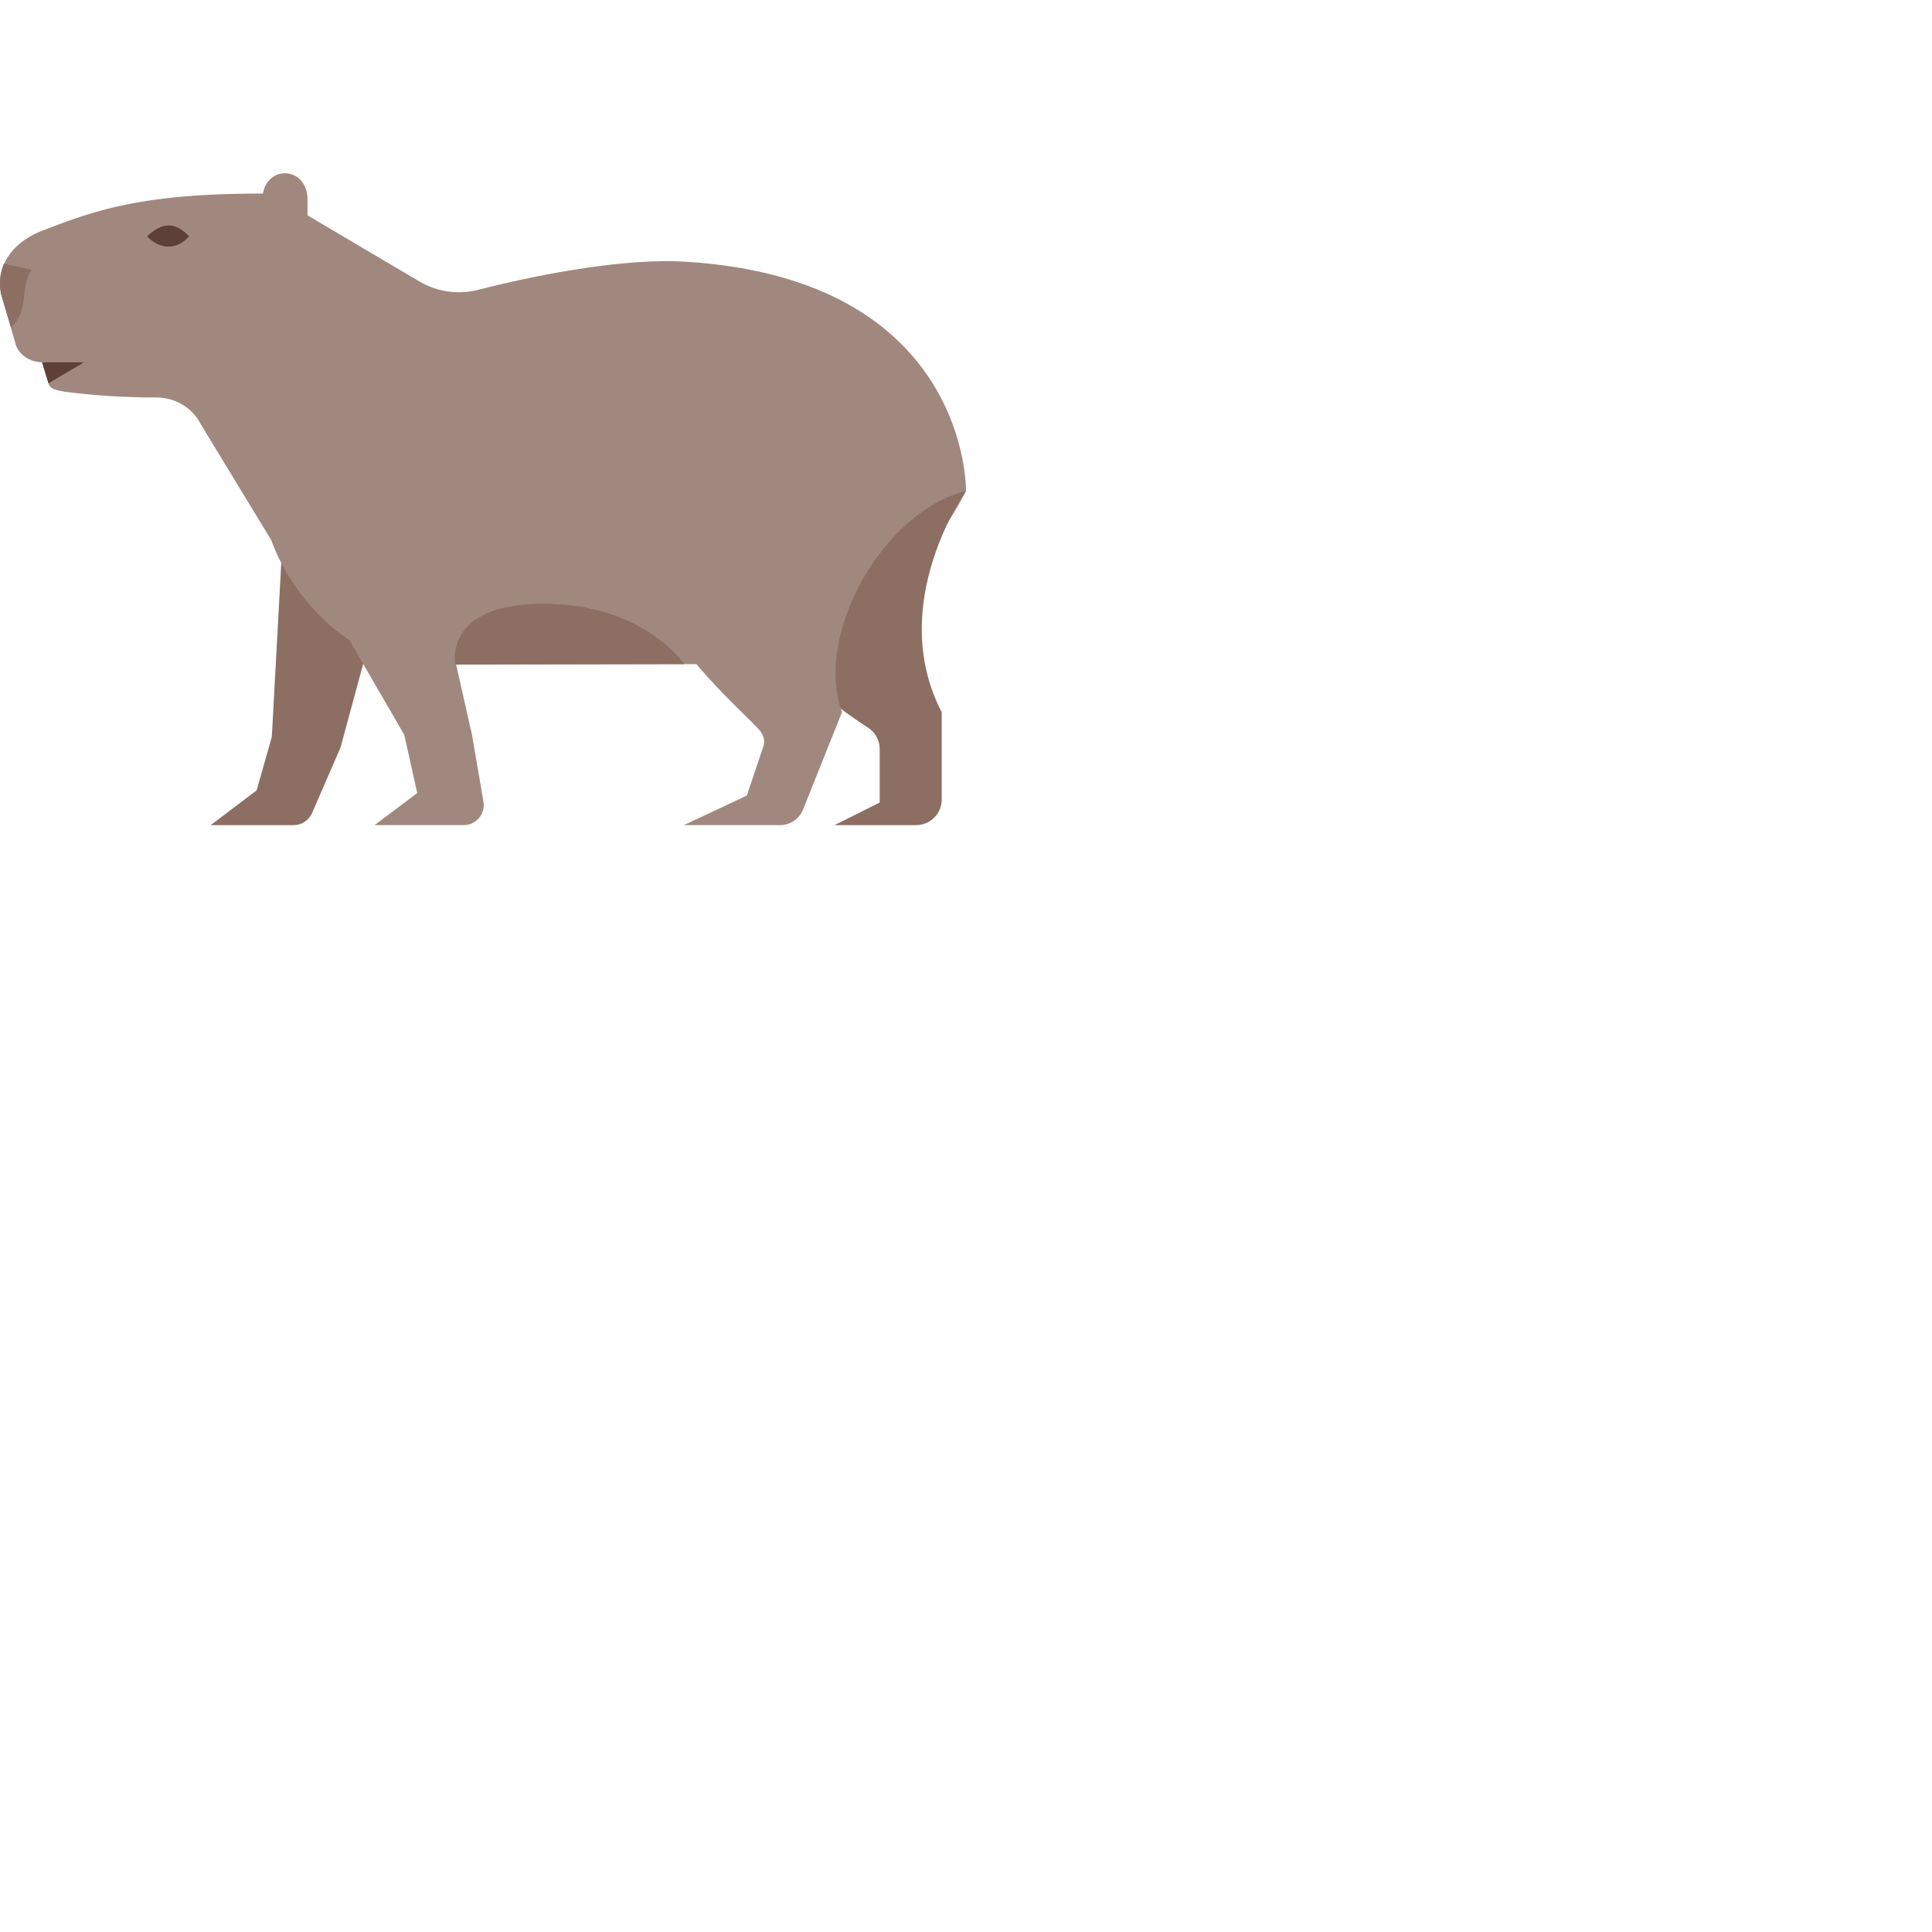 <svg xmlns="http://www.w3.org/2000/svg" viewBox="0 0 96 96"><path fill="#8d6e63" d="M19.735,28.654l-1.122,2.245l-1.695,6.25l-1.411,3.25C15.348,40.764,14.988,41,14.59,41H10.47l2.283-1.728l0.753-2.657l0.617-11.327L19.735,28.654z"/><path fill="#a1887f" d="M34,13c-2.786-0.164-6.799,0.523-10.242,1.401c-0.992,0.253-2.039,0.104-2.92-0.416l-6.15-3.634L14.9,9.648c-7.593-0.216-10.124,0.783-12.947,1.87c-1.406,0.612-2.172,1.739-1.897,3.112l0.712,2.437c0.075,0.363,0.512,0.912,1.322,0.935l0.339,1.109c0.087,0.254,0.549,0.304,0.812,0.359c1.493,0.191,3.004,0.28,4.53,0.281c0.92,0.001,1.77,0.49,2.193,1.307l3.514,5.782C14.573,29.86,17.602,33,21,33c0.189,0-0.185,0.013,0,0h15c7.928,0,12-8.608,12-8.608S48.184,13.836,34,13z"/><path fill="#a1887f" d="M13.037,11.697c0,0,0,0,0-1.764s2.245-1.764,2.245,0s0,1.764,0,1.764H13.037z"/><path fill="#a1887f" d="M15.628,28.822l4.459,7.689l0.645,2.895L18.612,41h4.427c0.619,0,1.089-0.557,0.984-1.167l-0.57-3.322l-1.522-6.734L15.628,28.822z"/><path fill="#8d6e63" d="M48,24.392c0,0-4,5.608-1.207,10.996v4.34c0,0.702-0.569,1.272-1.272,1.272h-4.055l2.245-1.122v-2.657c0-0.434-0.218-0.834-0.583-1.068c-1.489-0.953-5.314-3.664-5.314-6.376C37.814,26.41,48,24.392,48,24.392z"/><path fill="#a1887f" d="M48,24.392c-4.174,1.043-7.568,7.217-6.162,10.996l-1.934,4.836C39.716,40.693,39.263,41,38.758,41h-4.776l3.128-1.469l0.826-2.46c0.11-0.327-0.045-0.635-0.283-0.885c-0.957-1.011-4.002-3.668-5.151-6.444C30.569,25.068,43.826,17.088,48,24.392z"/><polygon fill="#5d4037" points="4.176,18.002 2.09,18.002 2.409,19.045"/><path fill="#8d6e63" d="M0.055,14.63l0.493,1.631c0.367-0.368,0.543-0.686,0.622-1.309c0.076-0.558,0.064-1.053,0.399-1.548l-1.372-0.303C-0.09,13.771,0.001,14.359,0.055,14.63z"/><path fill="#5d4037" d="M7.307,11.741c0.659,0.694,1.496,0.675,2.087,0C8.671,10.987,8.041,11.062,7.307,11.741z"/><path fill="#8d6e63" d="M22.617,33.021L34,33c0,0-2-3-7-3S22.617,33.021,22.617,33.021z"/></svg>